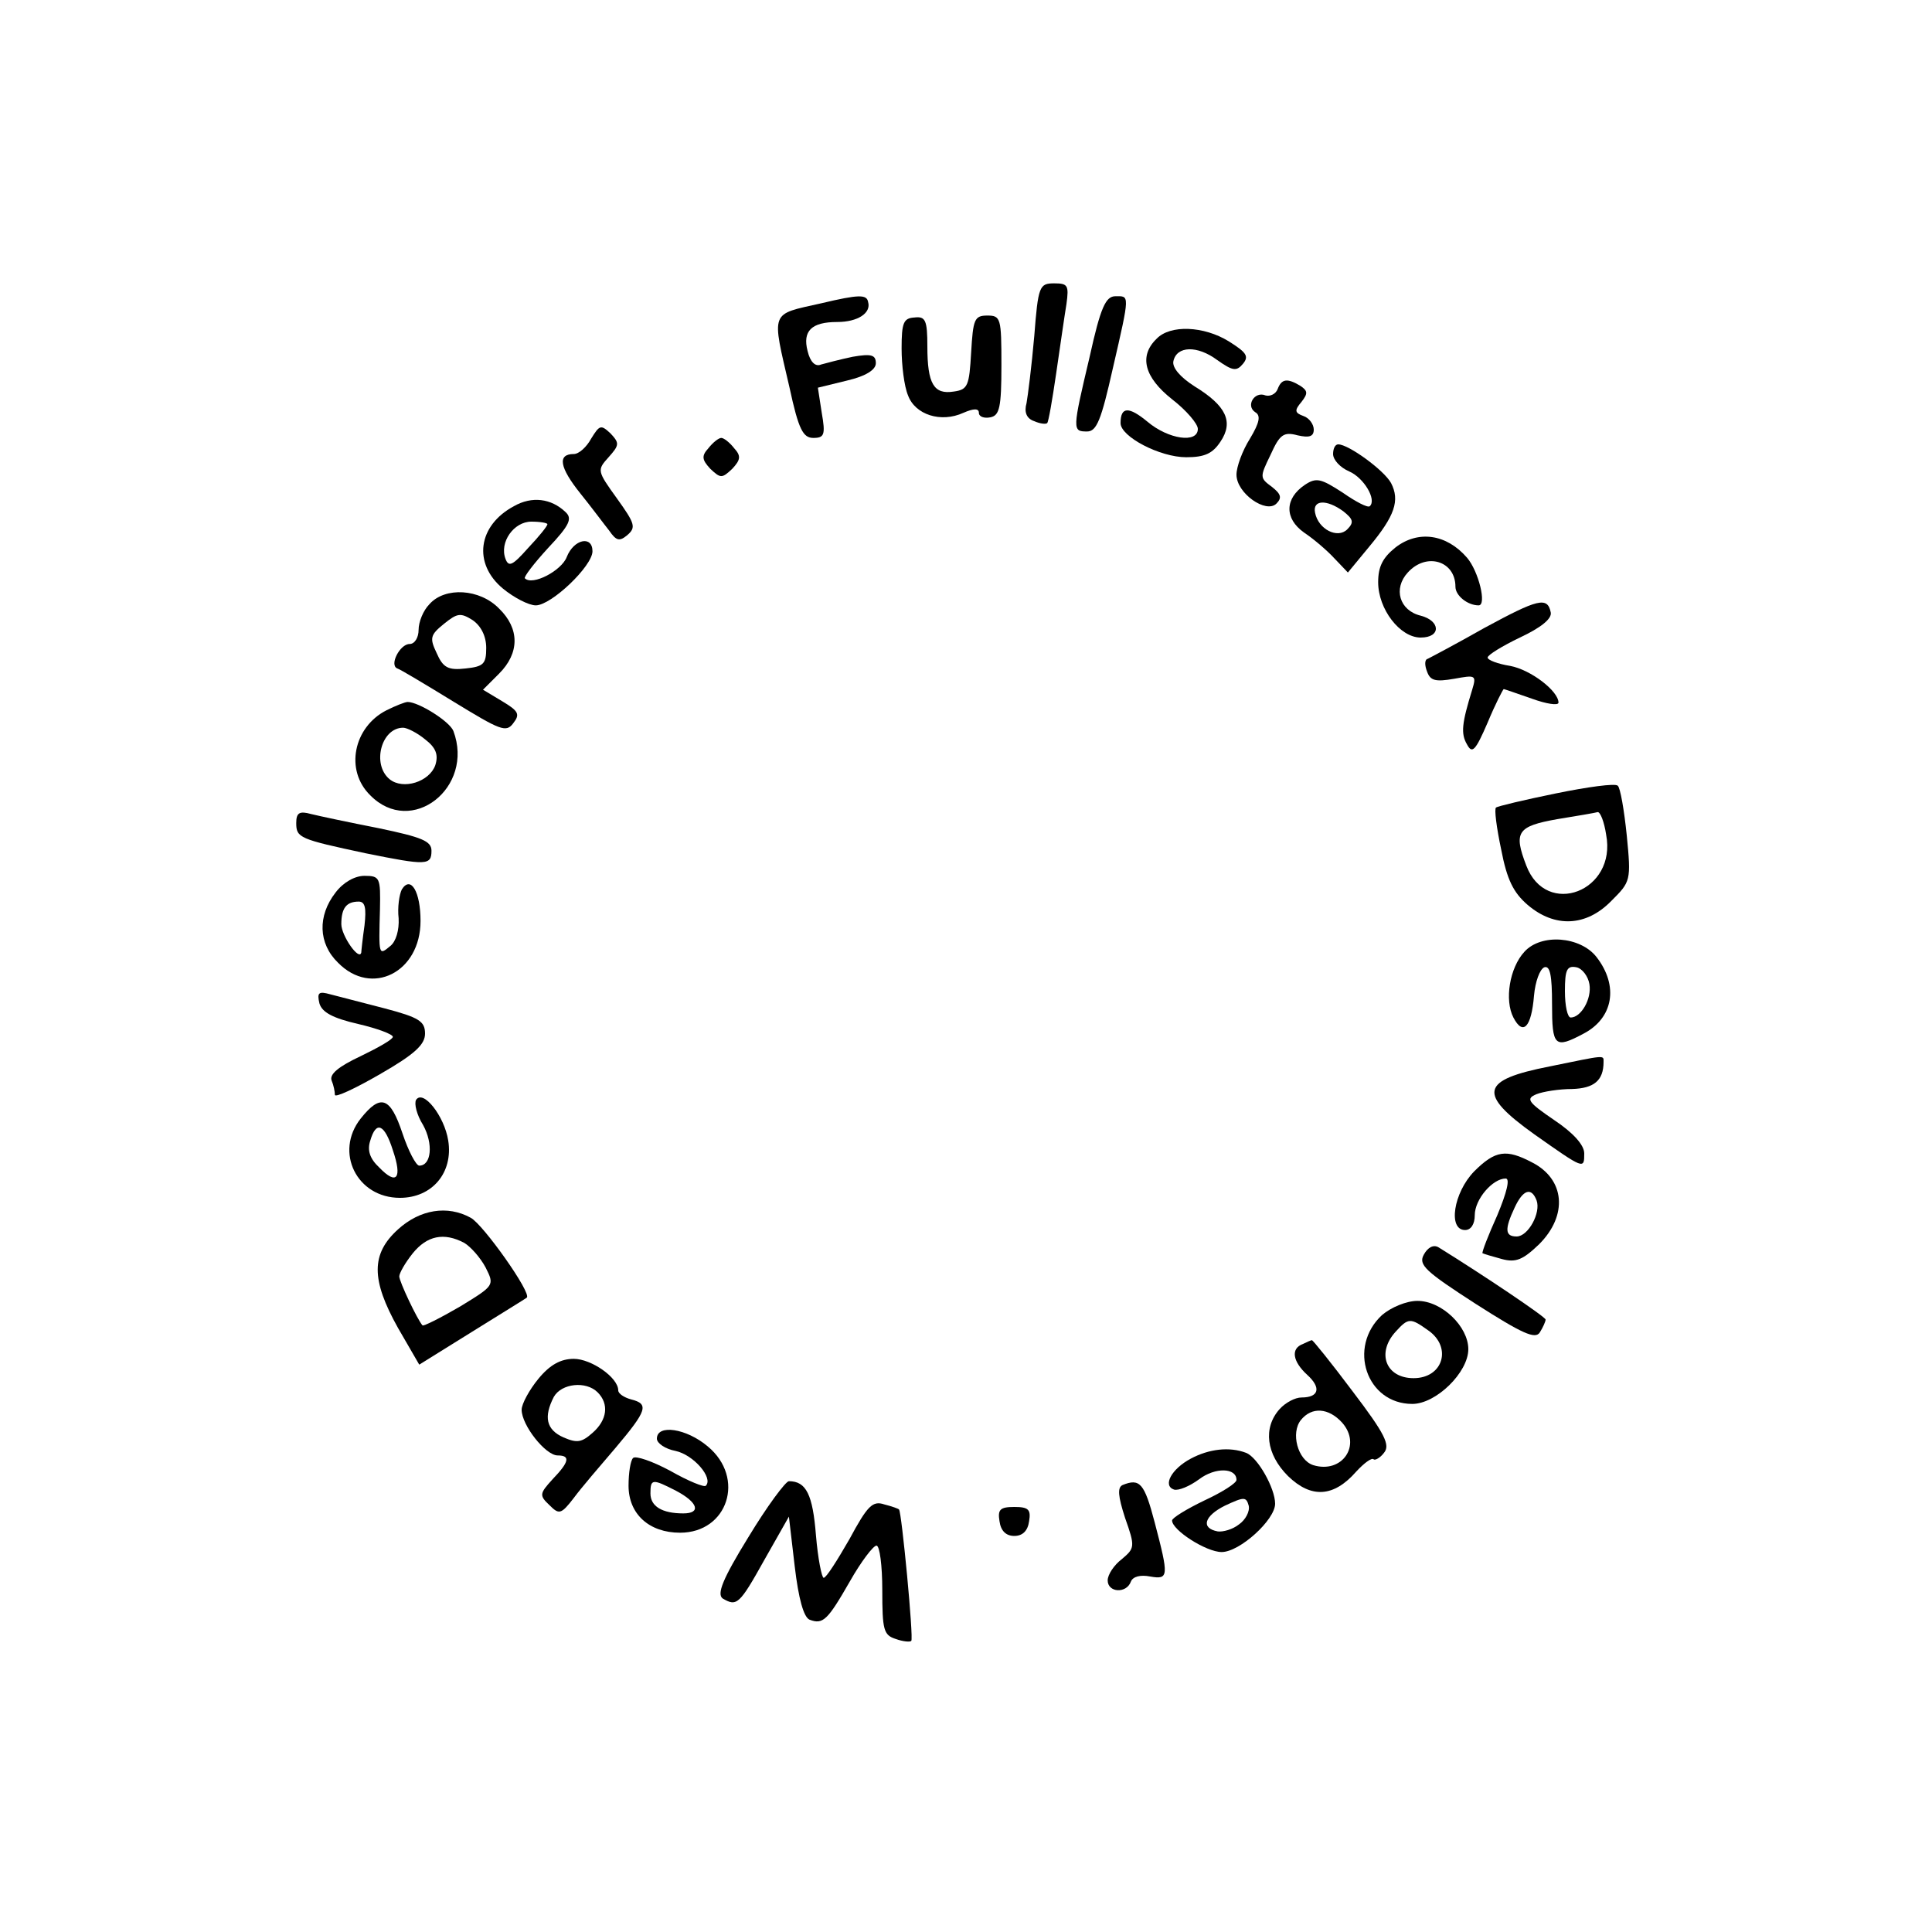 <?xml version="1.0" standalone="no"?>
<!DOCTYPE svg PUBLIC "-//W3C//DTD SVG 20010904//EN"
 "http://www.w3.org/TR/2001/REC-SVG-20010904/DTD/svg10.dtd">
<svg version="1.0" xmlns="http://www.w3.org/2000/svg"
 width="300pt" height="300pt" viewBox="0 0 300 300"
 preserveAspectRatio="xMidYMid meet">
<g transform="translate(0,300) scale(0.1,-0.1)"
fill="#000000" stroke="none">
<path d="M1606 2478 c-4 -46 -10 -93 -12 -104 -4 -14 0 -24 12 -28 9 -4 18 -5
20 -3 2 1 8 36 14 77 6 41 13 90 16 108 4 29 2 32 -19 32 -23 0 -25 -4 -31
-82z"/>
<path d="M1275 2529 c-80 -18 -77 -10 -49 -131 14 -65 21 -78 37 -78 17 0 19
5 13 39 l-6 39 45 11 c30 7 45 17 45 27 0 13 -7 15 -36 10 -19 -4 -42 -10 -49
-12 -9 -4 -17 4 -21 21 -8 31 6 45 46 45 32 0 53 14 48 31 -2 12 -14 12 -73
-2z"/>
<path d="M1692 2446 c-27 -114 -27 -116 -4 -116 15 0 22 18 40 98 27 117 26
112 4 112 -15 0 -23 -17 -40 -94z"/>
<path d="M1400 2459 c0 -26 4 -59 10 -73 11 -30 51 -43 86 -27 16 7 24 7 24 0
0 -6 8 -9 18 -7 14 3 17 15 17 81 0 73 -1 77 -22 77 -20 0 -22 -6 -25 -57 -3
-52 -5 -58 -27 -61 -31 -5 -41 12 -41 70 0 41 -3 47 -20 45 -17 -1 -20 -8 -20
-48z"/>
<path d="M1796 2474 c-28 -27 -19 -60 24 -94 22 -17 40 -38 40 -46 0 -23 -46
-16 -78 11 -29 24 -42 24 -42 -2 0 -21 61 -53 102 -53 29 0 41 6 53 24 21 31
9 56 -40 86 -22 14 -35 29 -33 39 5 24 37 25 68 2 24 -17 30 -18 40 -6 10 12
5 18 -22 35 -39 24 -91 26 -112 4z"/>
<path d="M1984 2396 c-3 -8 -12 -12 -19 -10 -17 7 -31 -16 -16 -26 9 -5 7 -16
-8 -41 -12 -19 -21 -44 -21 -56 0 -29 46 -61 62 -45 9 9 7 15 -7 26 -19 14
-19 15 -2 50 14 31 20 36 42 30 18 -4 25 -2 25 9 0 8 -7 18 -16 21 -14 5 -14
9 -3 22 10 13 10 17 -2 25 -20 12 -29 11 -35 -5z"/>
<path d="M918 2319 c-7 -13 -19 -24 -27 -24 -26 0 -22 -21 10 -61 17 -21 37
-48 45 -58 11 -16 16 -17 28 -7 14 12 12 18 -16 57 -31 43 -31 44 -13 64 17
19 17 22 3 37 -15 14 -17 13 -30 -8z"/>
<path d="M1100 2304 c-11 -12 -10 -18 3 -32 16 -15 18 -15 34 0 13 14 14 20 3
32 -7 9 -16 16 -20 16 -4 0 -13 -7 -20 -16z"/>
<path d="M2070 2295 c0 -9 11 -21 25 -27 23 -10 43 -44 32 -54 -3 -3 -22 7
-42 21 -34 22 -41 24 -59 12 -31 -21 -32 -52 -1 -74 15 -10 36 -28 47 -40 l21
-22 33 40 c40 48 48 72 34 99 -11 20 -66 60 -82 60 -5 0 -8 -7 -8 -15z m16
-89 c15 -12 17 -17 6 -28 -15 -15 -45 0 -50 26 -4 20 18 21 44 2z"/>
<path d="M798 2214 c-56 -30 -64 -89 -17 -128 17 -14 40 -26 51 -26 24 0 88
61 88 84 0 25 -29 19 -40 -9 -8 -21 -53 -45 -65 -33 -2 2 14 23 36 47 34 36
38 46 27 56 -22 21 -52 25 -80 9z m52 -28 c0 -3 -13 -19 -30 -37 -24 -27 -30
-30 -35 -17 -10 26 13 58 40 58 14 0 25 -2 25 -4z"/>
<path d="M2167 2150 c-20 -16 -27 -30 -27 -54 0 -42 34 -86 66 -86 32 0 31 26
0 34 -33 8 -43 42 -20 67 29 32 74 18 74 -22 0 -14 19 -29 36 -29 13 0 0 53
-18 74 -32 37 -76 43 -111 16z"/>
<path d="M667 2062 c-10 -10 -17 -28 -17 -40 0 -12 -6 -22 -14 -22 -15 0 -32
-33 -19 -38 4 -1 44 -25 88 -52 72 -44 81 -48 92 -33 11 14 8 19 -17 34 l-30
18 25 25 c32 32 32 70 0 101 -30 31 -84 34 -108 7z m88 -68 c0 -25 -4 -29 -32
-32 -27 -3 -35 1 -45 24 -11 23 -10 28 11 45 21 17 26 18 45 6 13 -9 21 -25
21 -43z"/>
<path d="M2305 2025 c-44 -25 -84 -46 -88 -48 -5 -1 -5 -10 -1 -20 5 -14 13
-16 42 -11 33 6 35 6 28 -17 -16 -52 -18 -68 -8 -85 8 -15 13 -10 32 34 12 29
24 52 25 52 1 0 21 -7 44 -15 22 -8 41 -11 41 -6 0 18 -43 51 -75 57 -19 3
-35 9 -35 13 0 4 23 18 50 31 32 15 50 29 48 39 -5 25 -20 21 -103 -24z"/>
<path d="M600 1897 c-51 -26 -65 -93 -25 -132 64 -65 162 12 129 100 -6 15
-54 45 -71 45 -4 0 -19 -6 -33 -13z m60 -45 c17 -13 21 -24 16 -40 -9 -26 -50
-39 -71 -22 -28 23 -13 80 21 80 6 0 22 -8 34 -18z"/>
<path d="M2416 1768 c-49 -10 -91 -20 -93 -22 -3 -2 1 -32 8 -65 9 -47 19 -67
41 -86 42 -36 91 -34 130 6 30 30 31 31 24 102 -4 39 -10 74 -14 77 -4 4 -47
-2 -96 -12z m78 -64 c17 -88 -93 -130 -124 -48 -20 52 -14 61 48 72 31 5 60
10 63 11 4 0 10 -15 13 -35z"/>
<path d="M460 1722 c0 -23 5 -25 108 -47 94 -19 102 -19 102 4 0 15 -15 21
-82 35 -46 9 -93 19 -105 22 -18 5 -23 2 -23 -14z"/>
<path d="M521 1614 c-28 -36 -27 -79 4 -109 52 -53 128 -15 128 65 0 45 -15
71 -29 49 -4 -8 -7 -28 -5 -45 1 -18 -4 -36 -13 -43 -18 -15 -18 -15 -16 57 1
49 0 52 -24 52 -15 0 -33 -10 -45 -26z m45 -51 c-3 -21 -5 -40 -5 -42 -3 -14
-31 26 -31 44 0 25 8 35 27 35 10 0 12 -10 9 -37z"/>
<path d="M2367 1522 c-23 -25 -31 -75 -17 -102 15 -29 28 -15 32 34 2 22 9 41
16 44 9 3 12 -13 12 -57 0 -66 4 -70 49 -46 46 24 55 74 20 119 -25 32 -86 37
-112 8z m101 -50 c4 -23 -13 -52 -29 -52 -5 0 -9 18 -9 41 0 33 3 40 18 37 9
-2 18 -14 20 -26z"/>
<path d="M496 1442 c4 -14 21 -23 60 -32 30 -7 54 -16 54 -20 0 -4 -23 -17
-50 -30 -34 -16 -49 -28 -45 -38 3 -7 5 -17 5 -22 0 -5 32 10 70 32 54 31 70
46 70 63 0 19 -9 25 -62 39 -35 9 -73 19 -85 22 -18 5 -21 3 -17 -14z"/>
<path d="M2406 1344 c-107 -21 -112 -42 -24 -105 78 -55 78 -55 78 -30 0 13
-17 32 -47 52 -41 28 -44 33 -27 40 10 4 35 8 55 8 34 1 49 13 49 42 0 11 4
11 -84 -7z"/>
<path d="M646 1292 c-3 -6 1 -23 11 -39 16 -29 13 -63 -6 -63 -5 0 -17 23 -26
50 -19 57 -34 62 -65 23 -41 -52 -6 -123 61 -123 50 0 83 39 75 89 -6 38 -39
80 -50 63z m-36 -78 c15 -44 6 -55 -21 -27 -15 14 -19 27 -14 42 9 31 22 26
35 -15z"/>
<path d="M2289 1181 c-32 -33 -41 -91 -14 -91 9 0 15 9 15 23 0 25 28 57 48
57 7 0 2 -21 -13 -57 -14 -31 -24 -57 -23 -59 2 -1 15 -5 30 -9 22 -6 33 -1
58 23 45 45 40 101 -11 127 -40 21 -57 19 -90 -14z m97 -45 c7 -19 -13 -56
-31 -56 -18 0 -19 11 -3 45 13 28 26 32 34 11z"/>
<path d="M618 1091 c-42 -38 -42 -78 0 -153 l33 -57 82 51 c45 28 84 52 85 53
8 7 -68 114 -87 124 -36 20 -79 13 -113 -18z m103 -21 c10 -6 25 -23 33 -38
14 -28 14 -28 -40 -61 -31 -18 -57 -31 -58 -29 -8 9 -36 68 -36 76 0 5 9 21
21 36 22 27 48 33 80 16z"/>
<path d="M2211 1052 c-9 -16 2 -26 81 -77 72 -46 92 -55 99 -44 5 8 9 17 9 20
0 4 -95 68 -166 112 -8 5 -17 0 -23 -11z"/>
<path d="M2146 958 c-54 -50 -24 -138 47 -138 37 0 87 49 87 85 0 35 -41 75
-79 75 -17 0 -41 -10 -55 -22z m72 -24 c37 -26 23 -74 -23 -74 -43 0 -58 39
-28 72 20 22 23 22 51 2z"/>
<path d="M2023 913 c-19 -7 -16 -27 7 -48 22 -20 18 -35 -9 -35 -10 0 -25 -8
-34 -18 -26 -29 -21 -70 13 -104 36 -35 71 -33 106 7 12 13 24 22 27 19 2 -2
10 2 16 10 10 12 2 29 -49 96 -33 44 -62 80 -63 79 -1 0 -8 -3 -14 -6z m61
-122 c31 -35 0 -80 -45 -66 -24 8 -35 50 -19 70 17 21 43 19 64 -4z"/>
<path d="M836 859 c-14 -17 -26 -39 -26 -48 0 -24 37 -71 56 -71 20 0 18 -10
-8 -37 -20 -22 -21 -25 -5 -40 15 -15 18 -15 38 11 11 15 41 50 65 78 49 58
52 68 24 75 -11 3 -20 9 -20 14 0 20 -42 49 -69 49 -20 0 -37 -9 -55 -31z m92
-21 c18 -18 15 -43 -8 -63 -17 -15 -24 -16 -45 -7 -27 12 -31 32 -15 63 12 21
50 25 68 7z"/>
<path d="M1020 766 c0 -7 13 -16 29 -19 28 -6 59 -42 47 -54 -2 -3 -27 7 -55
23 -28 15 -54 24 -58 20 -4 -4 -7 -23 -7 -43 0 -44 32 -73 80 -73 74 0 102 85
43 134 -33 28 -79 35 -79 12z m30 -81 c34 -18 39 -35 11 -35 -33 0 -51 11 -51
31 0 23 3 23 40 4z"/>
<path d="M1849 735 c-30 -16 -44 -42 -26 -48 7 -2 24 5 39 16 25 19 58 18 58
-1 0 -5 -22 -19 -50 -32 -27 -13 -50 -27 -50 -31 0 -15 53 -49 77 -49 28 0 83
50 83 75 0 24 -27 72 -45 79 -26 10 -58 6 -86 -9z m75 -102 c-10 -8 -25 -12
-33 -11 -27 5 -21 24 11 40 30 14 33 14 37 0 2 -9 -5 -22 -15 -29z"/>
<path d="M1162 613 c-40 -65 -49 -88 -40 -95 22 -13 26 -10 65 60 l38 67 9
-77 c6 -51 14 -79 23 -83 21 -8 28 -1 63 60 17 30 36 55 41 55 5 0 9 -31 9
-69 0 -62 2 -70 21 -76 11 -4 22 -5 24 -3 4 3 -15 201 -19 204 0 1 -11 5 -23
8 -18 6 -26 -2 -54 -54 -19 -33 -36 -60 -40 -60 -3 0 -9 30 -12 66 -5 63 -15
84 -42 84 -5 0 -34 -39 -63 -87z"/>
<path d="M1743 694 c-8 -4 -7 -17 4 -51 16 -45 15 -47 -5 -64 -12 -9 -22 -24
-22 -33 0 -19 29 -21 36 -2 3 8 15 11 30 8 29 -5 29 0 7 84 -16 61 -23 69 -50
58z"/>
<path d="M1552 638 c2 -15 10 -23 23 -23 13 0 21 8 23 23 3 18 -1 22 -23 22
-22 0 -26 -4 -23 -22z"/>
</g>
</svg>
